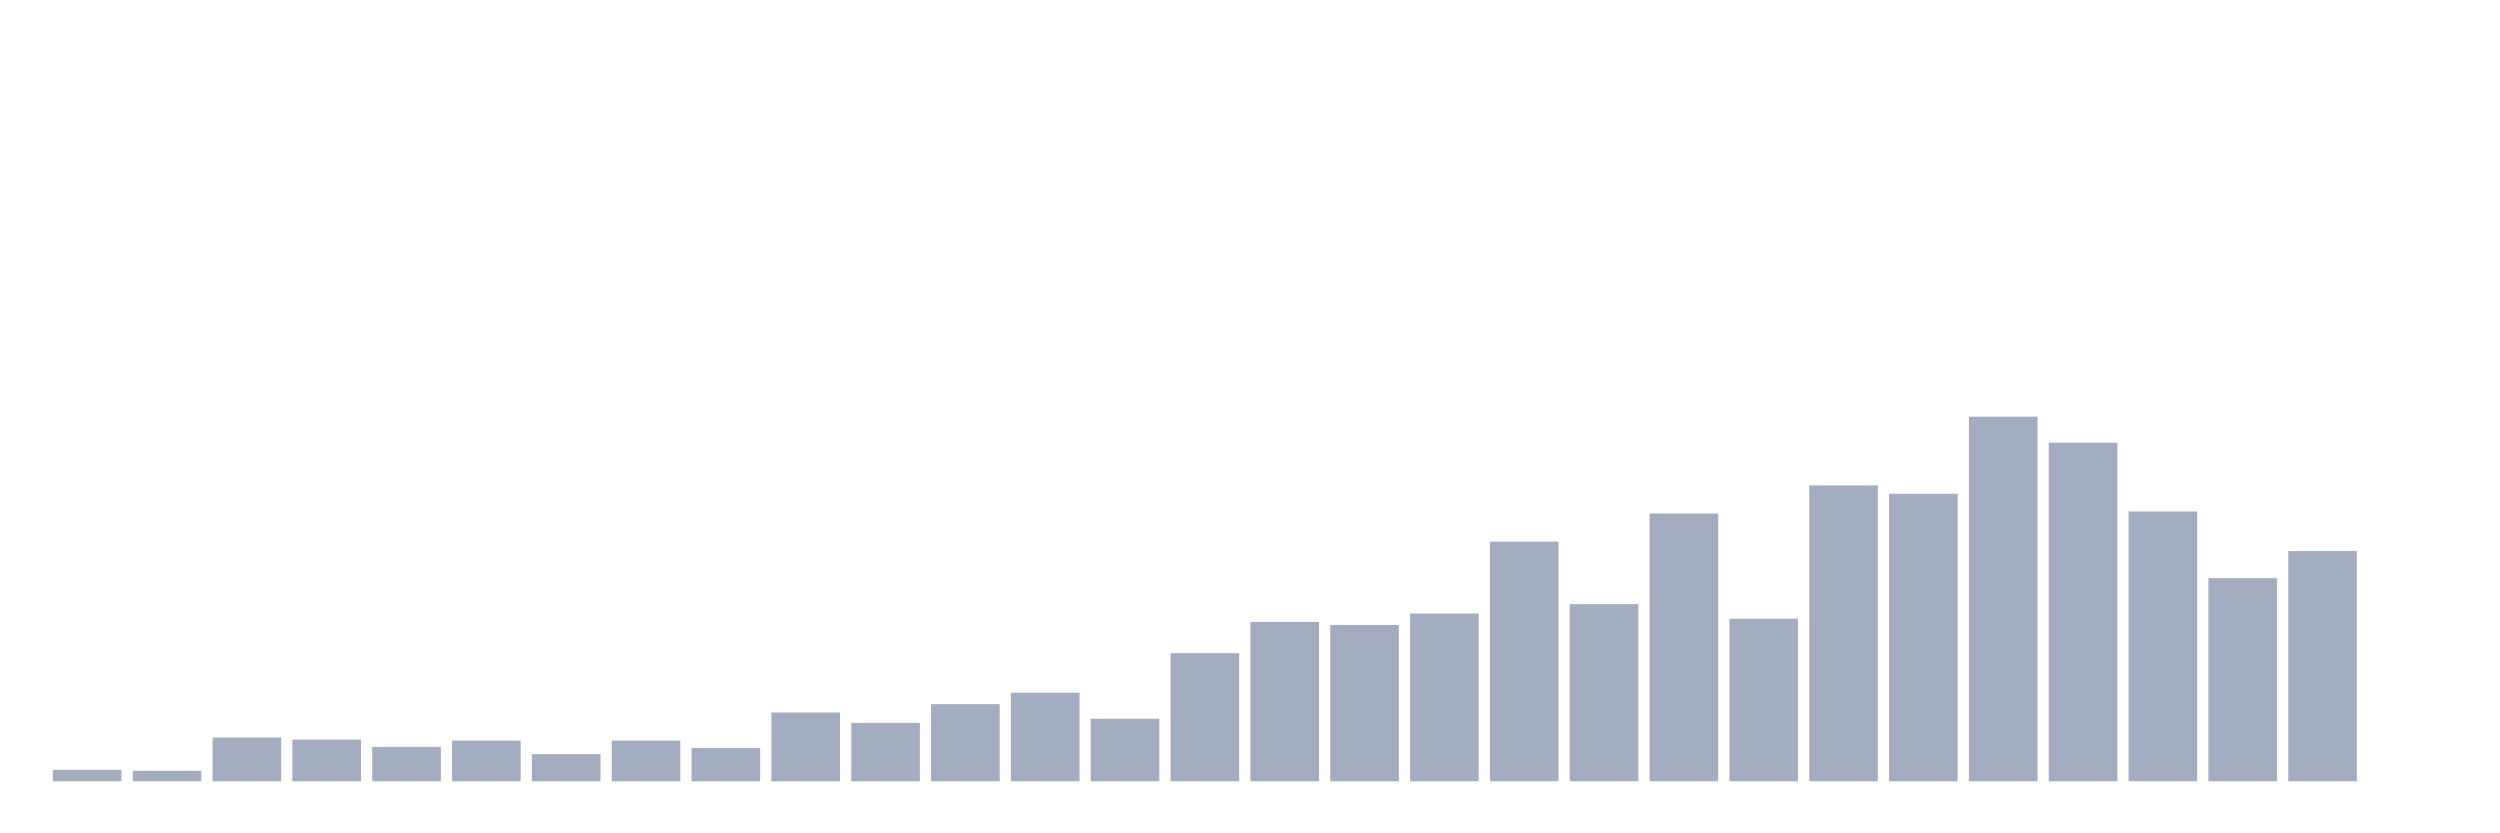 <svg xmlns="http://www.w3.org/2000/svg" viewBox="0 0 480 160"><g transform="translate(10,10)"><rect class="bar" x="0.153" width="13.175" y="137.8" height="2.2" fill="rgb(164,173,192)"></rect><rect class="bar" x="15.482" width="13.175" y="138" height="2" fill="rgb(164,173,192)"></rect><rect class="bar" x="30.81" width="13.175" y="131.6" height="8.4" fill="rgb(164,173,192)"></rect><rect class="bar" x="46.138" width="13.175" y="132" height="8" fill="rgb(164,173,192)"></rect><rect class="bar" x="61.466" width="13.175" y="133.4" height="6.6" fill="rgb(164,173,192)"></rect><rect class="bar" x="76.794" width="13.175" y="132.2" height="7.8" fill="rgb(164,173,192)"></rect><rect class="bar" x="92.123" width="13.175" y="134.8" height="5.2" fill="rgb(164,173,192)"></rect><rect class="bar" x="107.451" width="13.175" y="132.2" height="7.8" fill="rgb(164,173,192)"></rect><rect class="bar" x="122.779" width="13.175" y="133.6" height="6.4" fill="rgb(164,173,192)"></rect><rect class="bar" x="138.107" width="13.175" y="126.8" height="13.2" fill="rgb(164,173,192)"></rect><rect class="bar" x="153.436" width="13.175" y="128.8" height="11.2" fill="rgb(164,173,192)"></rect><rect class="bar" x="168.764" width="13.175" y="125.2" height="14.8" fill="rgb(164,173,192)"></rect><rect class="bar" x="184.092" width="13.175" y="123" height="17" fill="rgb(164,173,192)"></rect><rect class="bar" x="199.42" width="13.175" y="128" height="12" fill="rgb(164,173,192)"></rect><rect class="bar" x="214.748" width="13.175" y="115.4" height="24.6" fill="rgb(164,173,192)"></rect><rect class="bar" x="230.077" width="13.175" y="109.4" height="30.6" fill="rgb(164,173,192)"></rect><rect class="bar" x="245.405" width="13.175" y="110" height="30" fill="rgb(164,173,192)"></rect><rect class="bar" x="260.733" width="13.175" y="107.8" height="32.2" fill="rgb(164,173,192)"></rect><rect class="bar" x="276.061" width="13.175" y="94" height="46" fill="rgb(164,173,192)"></rect><rect class="bar" x="291.39" width="13.175" y="106" height="34" fill="rgb(164,173,192)"></rect><rect class="bar" x="306.718" width="13.175" y="88.6" height="51.4" fill="rgb(164,173,192)"></rect><rect class="bar" x="322.046" width="13.175" y="108.8" height="31.2" fill="rgb(164,173,192)"></rect><rect class="bar" x="337.374" width="13.175" y="83.2" height="56.8" fill="rgb(164,173,192)"></rect><rect class="bar" x="352.702" width="13.175" y="84.8" height="55.2" fill="rgb(164,173,192)"></rect><rect class="bar" x="368.031" width="13.175" y="70" height="70" fill="rgb(164,173,192)"></rect><rect class="bar" x="383.359" width="13.175" y="75" height="65" fill="rgb(164,173,192)"></rect><rect class="bar" x="398.687" width="13.175" y="88.2" height="51.8" fill="rgb(164,173,192)"></rect><rect class="bar" x="414.015" width="13.175" y="101" height="39" fill="rgb(164,173,192)"></rect><rect class="bar" x="429.344" width="13.175" y="95.8" height="44.2" fill="rgb(164,173,192)"></rect><rect class="bar" x="444.672" width="13.175" y="140" height="0" fill="rgb(164,173,192)"></rect></g></svg>